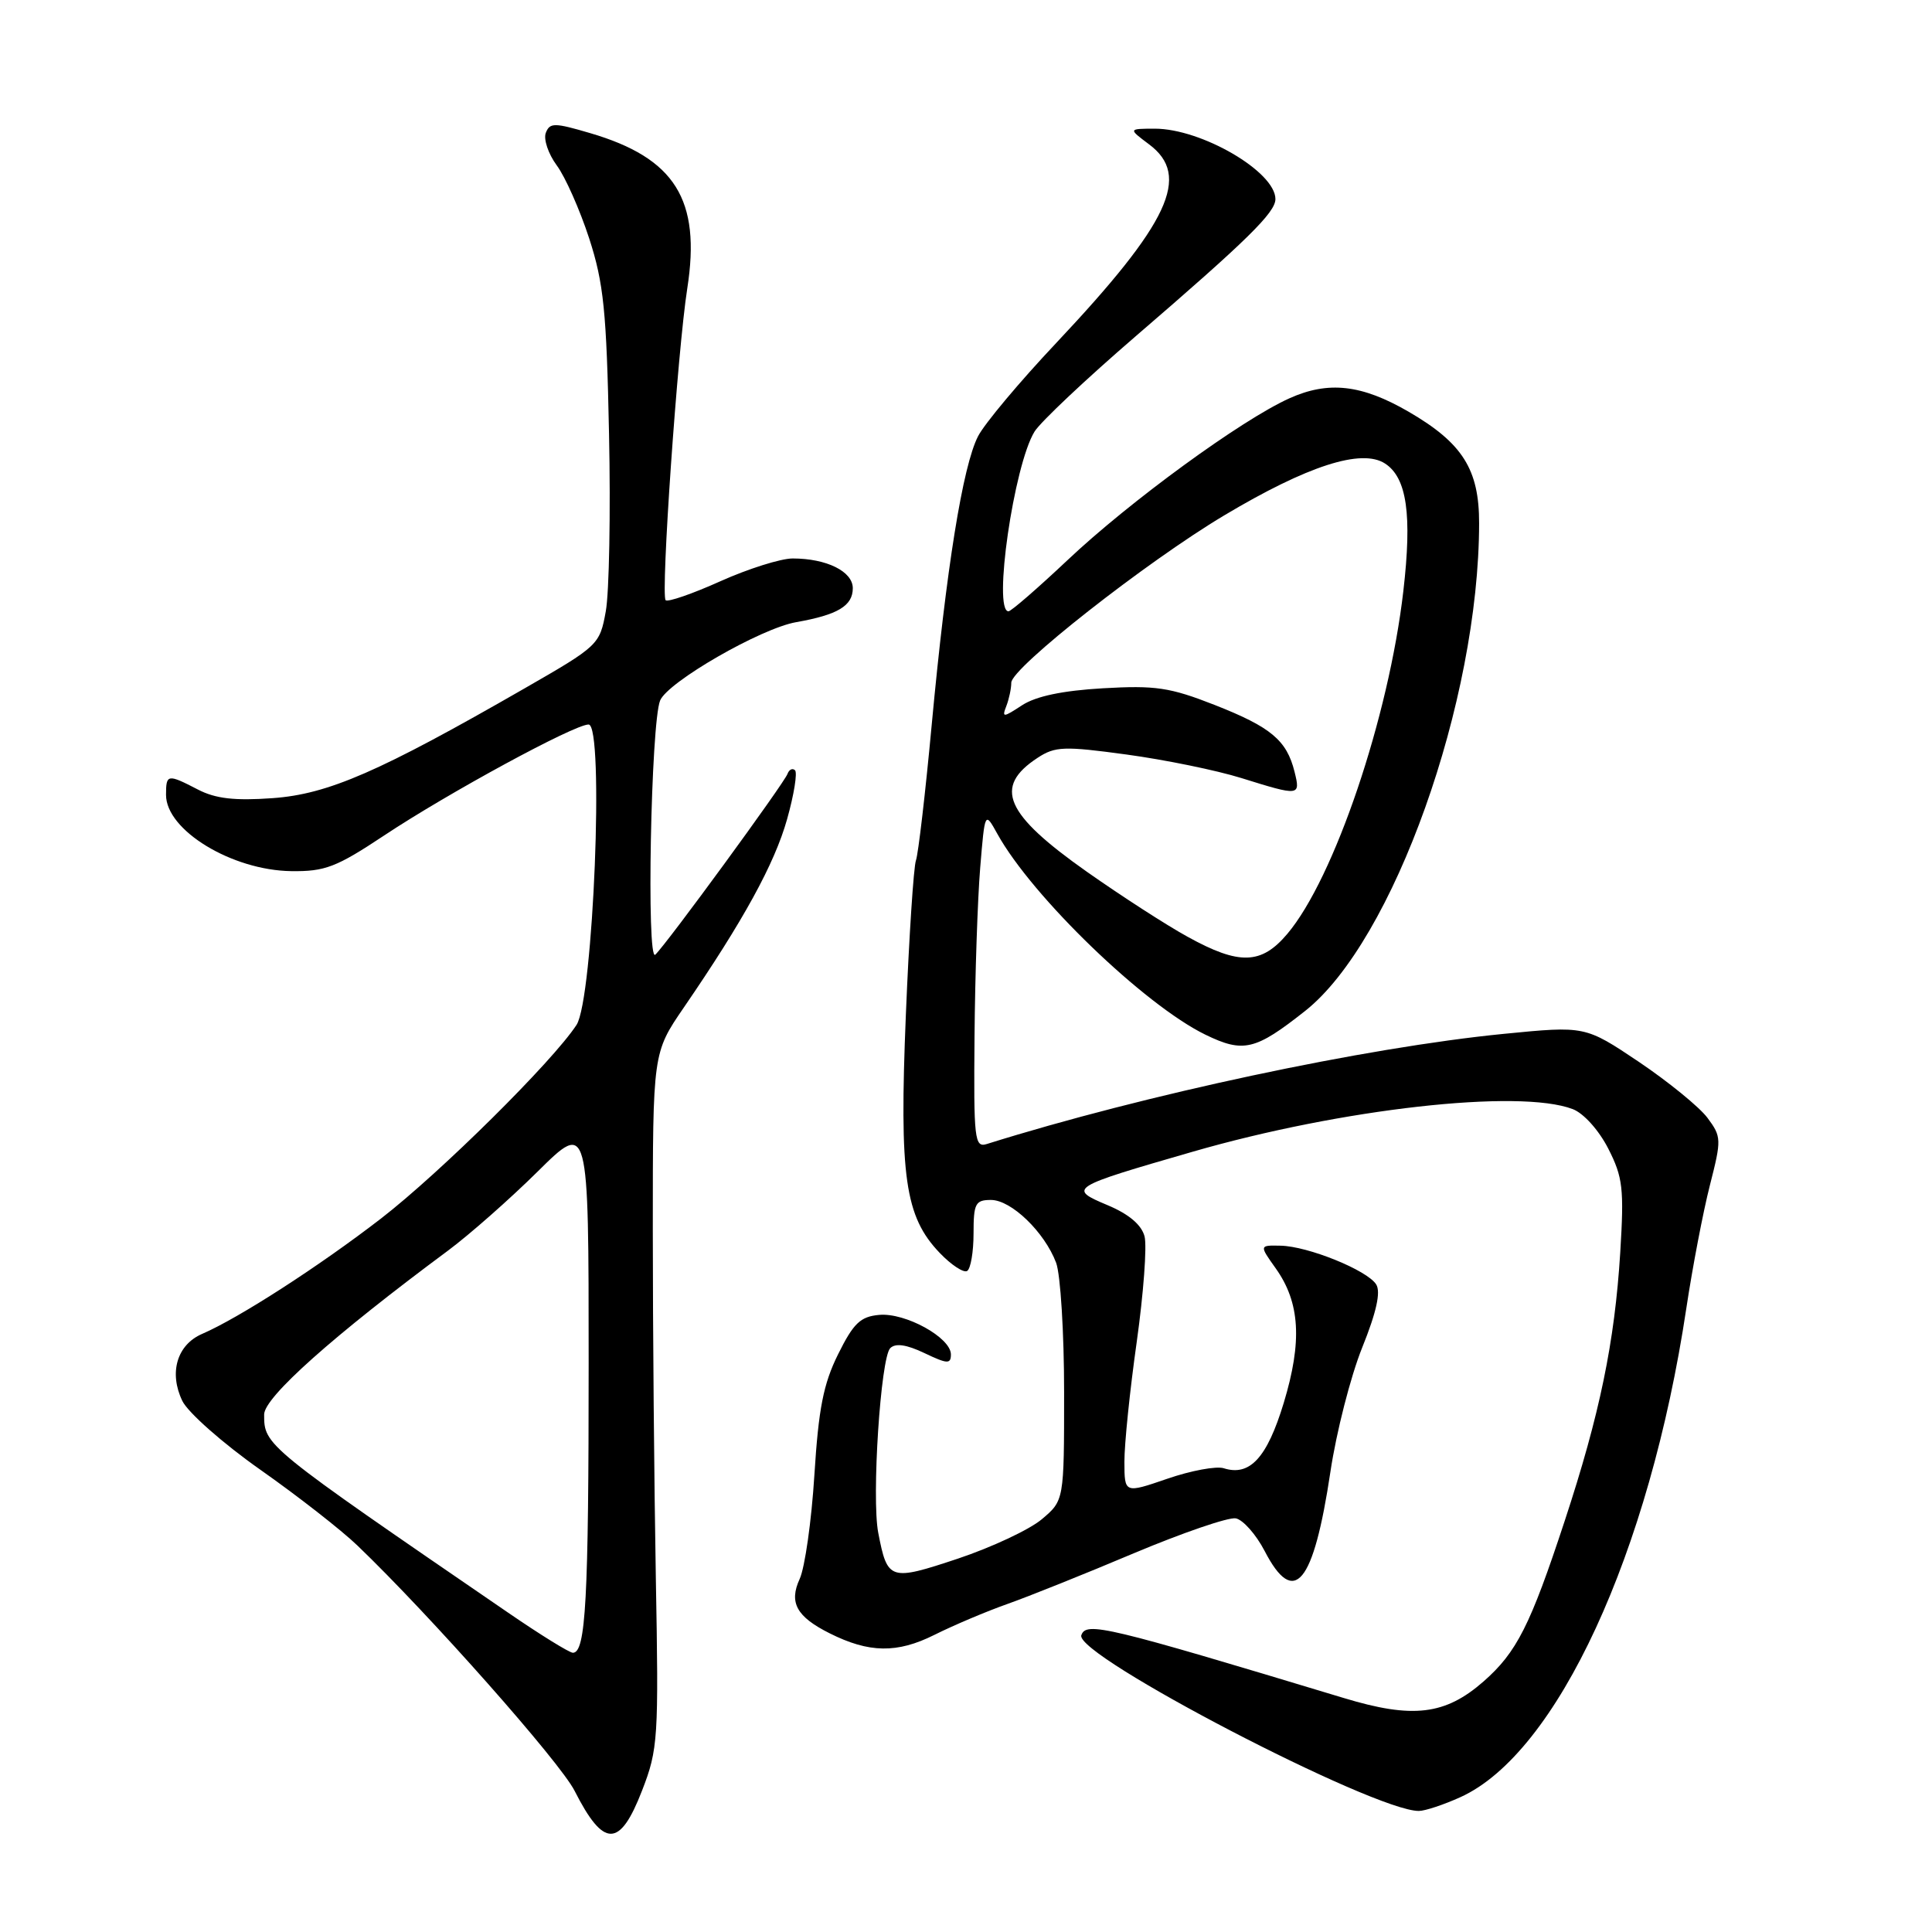 <?xml version="1.0" encoding="UTF-8" standalone="no"?>
<!DOCTYPE svg PUBLIC "-//W3C//DTD SVG 1.1//EN" "http://www.w3.org/Graphics/SVG/1.1/DTD/svg11.dtd" >
<svg xmlns="http://www.w3.org/2000/svg" xmlns:xlink="http://www.w3.org/1999/xlink" version="1.1" viewBox="0 0 256 256">
 <g >
 <path fill="currentColor"
d=" M 85.08 237.25 C 87.20 231.78 87.29 230.39 86.90 209.00 C 86.68 196.62 86.50 175.93 86.50 163.00 C 86.50 139.50 86.50 139.50 90.61 133.50 C 98.50 121.99 102.63 114.46 104.29 108.56 C 105.21 105.30 105.68 102.37 105.34 102.06 C 105.00 101.75 104.56 101.97 104.35 102.54 C 103.90 103.79 88.33 125.09 86.83 126.50 C 85.64 127.62 86.25 95.79 87.47 92.82 C 88.48 90.36 100.83 83.25 105.50 82.44 C 111.00 81.47 113.00 80.28 113.00 77.94 C 113.00 75.72 109.53 74.00 105.03 74.00 C 103.47 74.00 99.15 75.36 95.45 77.02 C 91.74 78.69 88.48 79.81 88.20 79.53 C 87.53 78.86 89.78 46.43 91.07 38.20 C 92.90 26.46 89.45 20.94 78.20 17.64 C 73.45 16.24 72.85 16.24 72.32 17.61 C 72.00 18.45 72.65 20.39 73.77 21.91 C 74.90 23.43 76.83 27.79 78.07 31.59 C 79.99 37.51 80.37 41.21 80.70 57.50 C 80.92 67.95 80.72 78.53 80.27 81.00 C 79.47 85.43 79.30 85.59 69.48 91.23 C 50.24 102.29 43.49 105.23 36.12 105.76 C 31.10 106.12 28.56 105.83 26.23 104.62 C 22.19 102.53 22.00 102.56 22.00 105.33 C 22.00 110.01 30.72 115.32 38.59 115.43 C 43.06 115.49 44.57 114.91 50.88 110.72 C 59.35 105.09 76.09 96.00 77.99 96.00 C 80.09 96.00 78.62 132.40 76.39 135.81 C 73.20 140.68 58.37 155.36 50.50 161.45 C 42.35 167.74 31.69 174.63 26.78 176.75 C 23.45 178.19 22.36 181.90 24.16 185.63 C 24.90 187.16 29.55 191.27 34.50 194.75 C 39.45 198.23 45.24 202.75 47.36 204.79 C 56.94 213.98 74.21 233.48 76.14 237.30 C 79.99 244.89 82.13 244.88 85.08 237.25 Z  M 193.54 238.12 C 206.32 232.31 218.57 205.79 223.44 173.40 C 224.27 167.88 225.68 160.53 226.57 157.05 C 228.12 150.98 228.11 150.62 226.24 148.11 C 225.17 146.68 221.08 143.35 217.17 140.71 C 210.04 135.93 210.04 135.93 199.27 136.99 C 180.91 138.80 151.65 145.04 130.75 151.59 C 129.13 152.09 129.01 151.00 129.13 137.32 C 129.20 129.17 129.54 119.12 129.88 115.00 C 130.50 107.50 130.50 107.50 132.16 110.50 C 136.77 118.82 151.63 133.16 159.72 137.10 C 164.76 139.55 166.34 139.17 172.93 133.96 C 184.63 124.72 195.97 92.92 195.99 69.33 C 196.00 62.19 193.79 58.70 186.64 54.55 C 180.43 50.95 176.02 50.45 170.85 52.78 C 164.51 55.63 149.65 66.47 141.42 74.25 C 137.48 77.96 133.98 81.00 133.63 81.00 C 131.54 81.00 134.34 61.64 137.08 57.19 C 137.86 55.92 143.90 50.23 150.50 44.54 C 165.26 31.83 169.00 28.16 169.00 26.38 C 169.00 22.75 159.19 17.04 153.00 17.05 C 149.50 17.06 149.50 17.06 152.25 19.12 C 157.86 23.30 154.97 29.49 139.96 45.44 C 135.12 50.57 130.46 56.13 129.60 57.80 C 127.57 61.73 125.38 75.36 123.46 96.00 C 122.62 105.08 121.67 113.17 121.37 114.00 C 121.06 114.83 120.46 124.05 120.03 134.50 C 119.15 155.92 119.90 161.20 124.52 166.02 C 126.05 167.62 127.69 168.69 128.15 168.41 C 128.62 168.12 129.00 165.88 129.00 163.44 C 129.00 159.47 129.24 159.00 131.31 159.00 C 134.00 159.00 138.40 163.25 139.94 167.32 C 140.52 168.86 141.00 176.59 141.00 184.48 C 141.00 198.82 141.00 198.82 138.03 201.32 C 136.40 202.69 131.40 205.03 126.92 206.53 C 117.90 209.53 117.59 209.43 116.37 203.09 C 115.48 198.47 116.69 179.91 117.96 178.64 C 118.65 177.95 120.10 178.15 122.49 179.29 C 125.53 180.74 126.00 180.77 126.00 179.47 C 126.00 177.24 119.96 173.91 116.50 174.23 C 114.01 174.45 113.09 175.33 111.05 179.45 C 109.10 183.38 108.46 186.67 107.91 195.45 C 107.53 201.53 106.65 207.72 105.96 209.22 C 104.52 212.35 105.54 214.22 109.93 216.42 C 115.15 219.04 118.87 219.10 123.81 216.63 C 126.39 215.34 130.75 213.50 133.50 212.53 C 136.25 211.56 143.79 208.54 150.25 205.81 C 156.72 203.09 162.79 201.01 163.75 201.19 C 164.71 201.38 166.43 203.32 167.57 205.51 C 171.48 213.06 174.05 209.96 176.29 195.00 C 177.07 189.78 178.96 182.39 180.49 178.58 C 182.39 173.87 182.98 171.19 182.35 170.19 C 181.16 168.31 173.32 165.13 169.68 165.06 C 166.86 165.00 166.86 165.00 169.03 168.05 C 172.27 172.59 172.57 177.75 170.10 185.90 C 167.89 193.17 165.61 195.65 162.15 194.55 C 161.17 194.24 157.81 194.86 154.68 195.94 C 149.00 197.89 149.00 197.89 148.99 193.70 C 148.98 191.39 149.71 184.25 150.62 177.83 C 151.52 171.42 151.99 165.12 151.66 163.83 C 151.26 162.30 149.59 160.88 146.78 159.70 C 141.47 157.47 141.69 157.33 158.00 152.62 C 177.74 146.91 201.30 144.26 208.39 146.96 C 209.84 147.51 211.85 149.75 213.10 152.19 C 215.04 156.00 215.21 157.48 214.69 165.98 C 213.95 177.86 211.98 187.40 207.34 201.50 C 202.77 215.39 200.98 218.93 196.58 222.80 C 191.50 227.25 187.20 227.77 178.07 225.00 C 146.51 215.46 143.91 214.84 143.28 216.68 C 142.38 219.34 182.01 239.97 188.00 239.96 C 188.82 239.96 191.32 239.13 193.54 238.12 Z  M 67.29 213.66 C 35.02 191.55 35.00 191.53 35.00 187.43 C 35.00 185.15 44.13 177.01 59.38 165.70 C 62.19 163.61 67.54 158.90 71.25 155.23 C 78.00 148.55 78.00 148.55 78.00 180.65 C 78.00 211.99 77.62 219.00 75.91 219.00 C 75.45 219.00 71.57 216.60 67.29 213.66 Z  M 157.37 124.13 C 154.54 122.58 148.55 118.70 144.04 115.53 C 133.14 107.85 131.59 104.28 137.48 100.42 C 139.81 98.89 140.99 98.85 149.28 99.98 C 154.35 100.67 161.20 102.07 164.50 103.10 C 172.23 105.51 172.34 105.50 171.53 102.25 C 170.49 98.08 168.40 96.34 160.95 93.41 C 155.01 91.08 153.10 90.80 146.15 91.20 C 140.80 91.51 137.27 92.25 135.43 93.45 C 132.91 95.10 132.74 95.11 133.35 93.54 C 133.71 92.60 134.00 91.22 134.00 90.46 C 134.00 88.51 151.87 74.47 162.20 68.30 C 173.26 61.70 180.43 59.39 183.54 61.43 C 186.42 63.32 187.12 68.20 185.95 78.32 C 184.02 95.03 176.79 116.40 170.57 123.75 C 167.13 127.82 164.21 127.91 157.37 124.13 Z "/>
</g>
</svg>